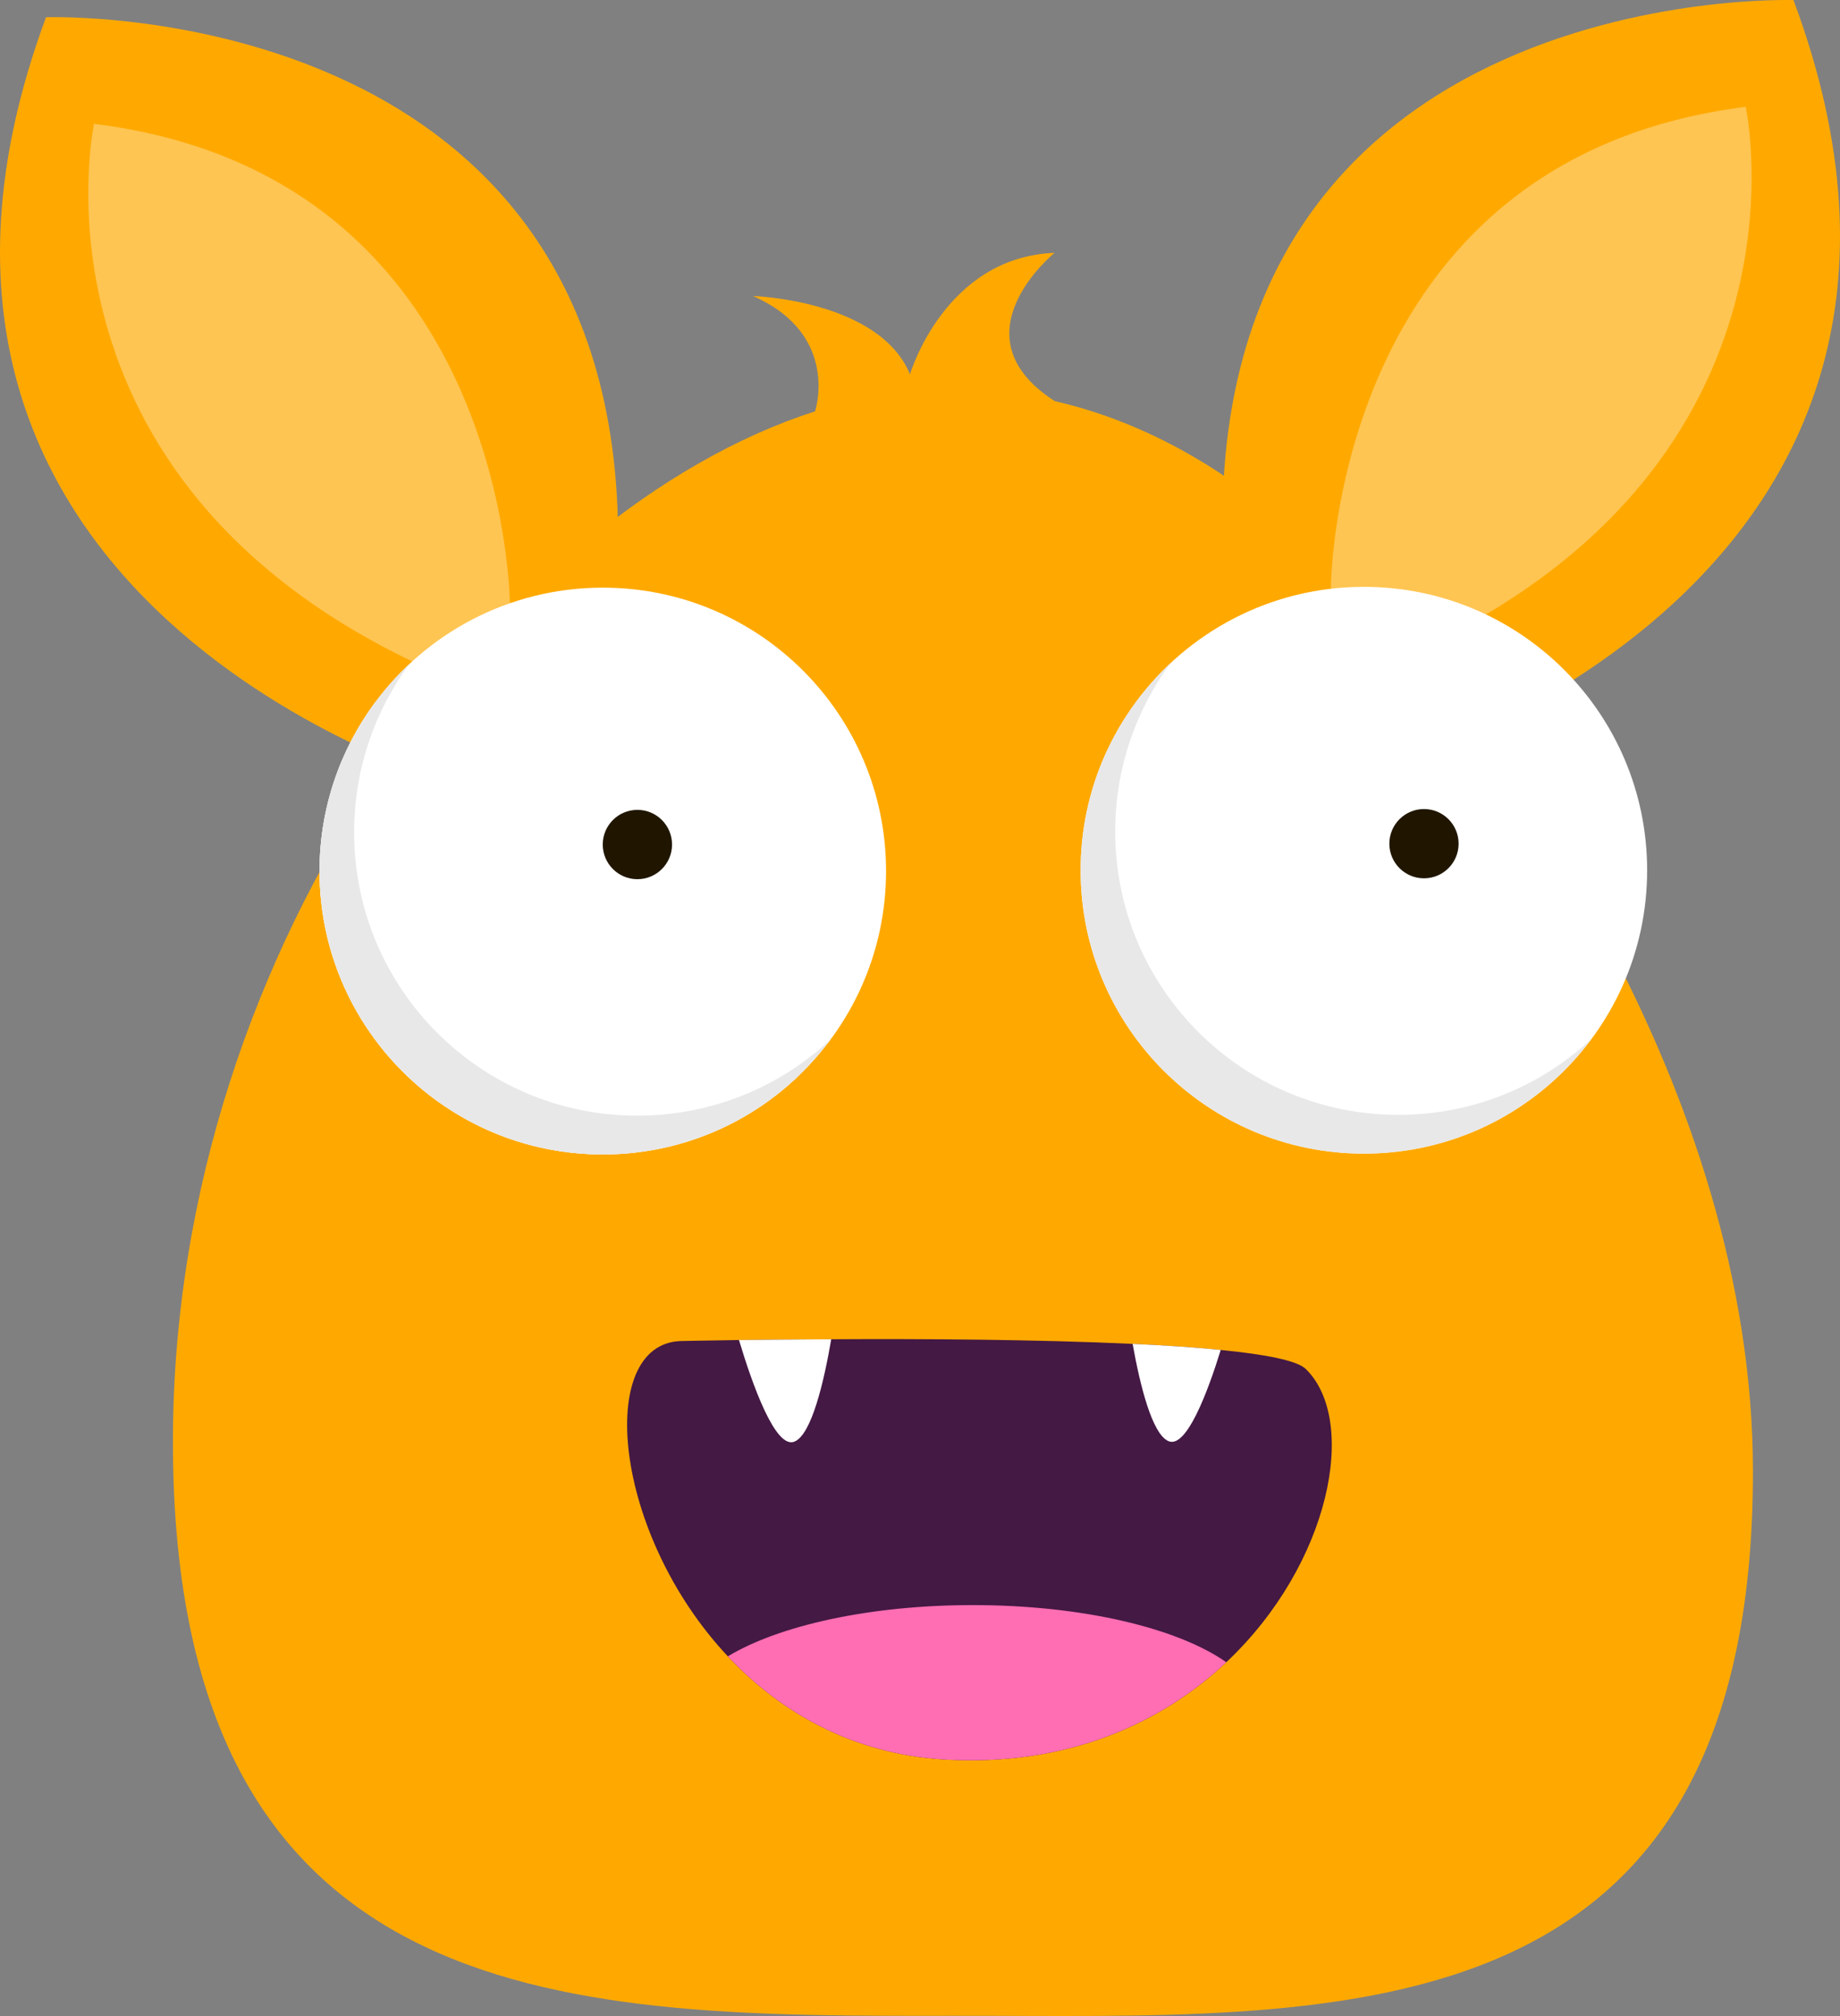<?xml version="1.0" encoding="utf-8"?>
<!-- Generator: Adobe Illustrator 19.0.1, SVG Export Plug-In . SVG Version: 6.00 Build 0)  -->
<svg version="1.1" id="objects" xmlns="http://www.w3.org/2000/svg" xmlns:xlink="http://www.w3.org/1999/xlink" x="0px" y="0px"
	 width="149.32px" height="163.536px" viewBox="0 0 149.32 163.536" enable-background="new 0 0 149.32 163.536"
	 xml:space="preserve">
<rect x="0" y="0" width="149.32" height="163.536" fill="#808080" stroke="none"/>
<g>
	<path fill="#FFA900" d="M3.736,1.399c0,0,50.001-1.841,46.22,47.509L36.669,63.54C36.669,63.54-13.907,48.978,3.736,1.399z"/>
	<path fill="#FFC552" d="M41.378,49.073c0,0-0.039-34.844-33.746-39.026c0,0-6.5,30.135,29.03,45.048L41.378,49.073z"/>
	<path fill="#FFA900" d="M145.543,0.007c0,0-50.007-1.731-46.118,47.608l13.318,14.606C112.744,62.221,163.288,47.549,145.543,0.007
		z"/>
	<path fill="#FFA900" d="M85.586,32.536l0.005,0c-8.276-5.329-0.012-12.023-0.012-12.023c-8.93,0.34-11.731,9.851-11.731,9.851
		c-2.489-6.033-12.742-6.352-12.742-6.352c7.116,3.133,5.038,9.358,5.038,9.358l0.005-0.001
		c-25.047,7.996-52.157,42.735-52.116,83.679c0.05,46.85,33.025,46.505,63.456,46.469c30.427-0.033,64.816,2.632,64.766-44.22
		c-0.031-30.486-20.224-60.124-35.919-75.061C100.127,38.33,93.105,34.264,85.586,32.536z"/>
	<path fill="#E8E8E8" d="M69.098,73.78c0.004,5.138-1.68,9.883-4.528,13.712c-4.094,3.813-9.587,6.149-15.624,6.153
		C36.249,93.661,25.945,83.38,25.931,70.684c-0.007-5.118,1.666-9.856,4.496-13.681c4.099-3.829,9.601-6.176,15.658-6.183
		C58.781,50.806,69.084,61.084,69.098,73.78z"/>
	<path fill="#FFFFFF" d="M71.905,70.636c0.008,6.659-2.817,12.654-7.335,16.856c-4.094,3.813-9.587,6.149-15.624,6.153
		C36.249,93.661,25.945,83.38,25.931,70.684c-0.007-5.118,1.666-9.856,4.496-13.681c4.181-5.656,10.894-9.325,18.47-9.333
		C61.593,47.658,71.893,57.94,71.905,70.636z"/>
	<path fill="#E8E8E8" d="M67.374,84.348c-4.175,5.636-10.88,9.291-18.435,9.299C36.243,93.659,25.945,83.38,25.931,70.684
		c-0.008-6.642,2.8-12.625,7.297-16.825c-2.826,3.829-4.496,8.564-4.49,13.683c0.012,12.696,10.318,22.974,23.012,22.96
		C57.787,90.495,63.279,88.164,67.374,84.348z"/>
	<path fill="#441944" d="M99.517,134.84c-5.26,4.95-12.907,8.472-22.851,7.892c-7.486-0.439-13.366-3.856-17.6-8.371
		c-9.369-9.977-10.729-25.31-3.849-25.577c0,0,1.811-0.041,4.753-0.083c2.036-0.022,4.603-0.049,7.486-0.064
		c7.363-0.041,16.766,0.014,24.459,0.377c2.636,0.121,5.066,0.284,7.151,0.493c3.63,0.359,6.2,0.857,6.899,1.541
		C110.251,115.235,107.972,126.882,99.517,134.84z"/>
	<path fill="#FFFFFF" d="M67.456,108.637c-0.573,3.35-1.581,7.752-2.994,8.309c-1.551,0.612-3.424-4.69-4.492-8.245
		C62.005,108.678,64.572,108.651,67.456,108.637z"/>
	<path fill="#FFFFFF" d="M99.066,109.506c-1.084,3.497-2.781,7.966-4.217,7.407c-1.356-0.528-2.347-4.609-2.934-7.9
		C94.55,109.134,96.981,109.298,99.066,109.506z"/>
	<path fill="#FF6EB3" d="M99.517,134.84c-5.26,4.95-12.907,8.472-22.851,7.892c-7.486-0.439-13.366-3.856-17.6-8.371
		c4.127-2.49,11.463-4.149,19.821-4.158C87.82,130.194,95.58,132.07,99.517,134.84z"/>
	<circle fill="#201600" cx="51.726" cy="68.507" r="2.812"/>
	<path fill="#FFC552" d="M108.004,47.762c0,0-0.038-34.845,33.664-39.096c0,0,6.563,30.12-28.934,45.108L108.004,47.762z"/>
	<path fill="#FFFFFF" d="M133.669,70.572c0.006,6.658-2.813,12.653-7.331,16.855c-4.094,3.815-9.591,6.15-15.629,6.155
		c-12.696,0.01-23-10.266-23.013-22.963c-0.003-5.12,1.665-9.856,4.495-13.681c4.18-5.654,10.893-9.325,18.471-9.333
		C123.357,47.593,133.655,57.874,133.669,70.572z"/>
	<path fill="#E8E8E8" d="M129.14,84.282c-4.175,5.637-10.881,9.29-18.436,9.297c-12.696,0.014-22.994-10.264-23.008-22.96
		c-0.007-6.642,2.8-12.625,7.299-16.827c-2.825,3.829-4.499,8.565-4.495,13.683c0.014,12.696,10.319,22.976,23.015,22.962
		C119.553,90.43,125.048,88.098,129.14,84.282z"/>
	<circle fill="#201600" cx="115.559" cy="68.438" r="2.81"/>
</g>
</svg>
